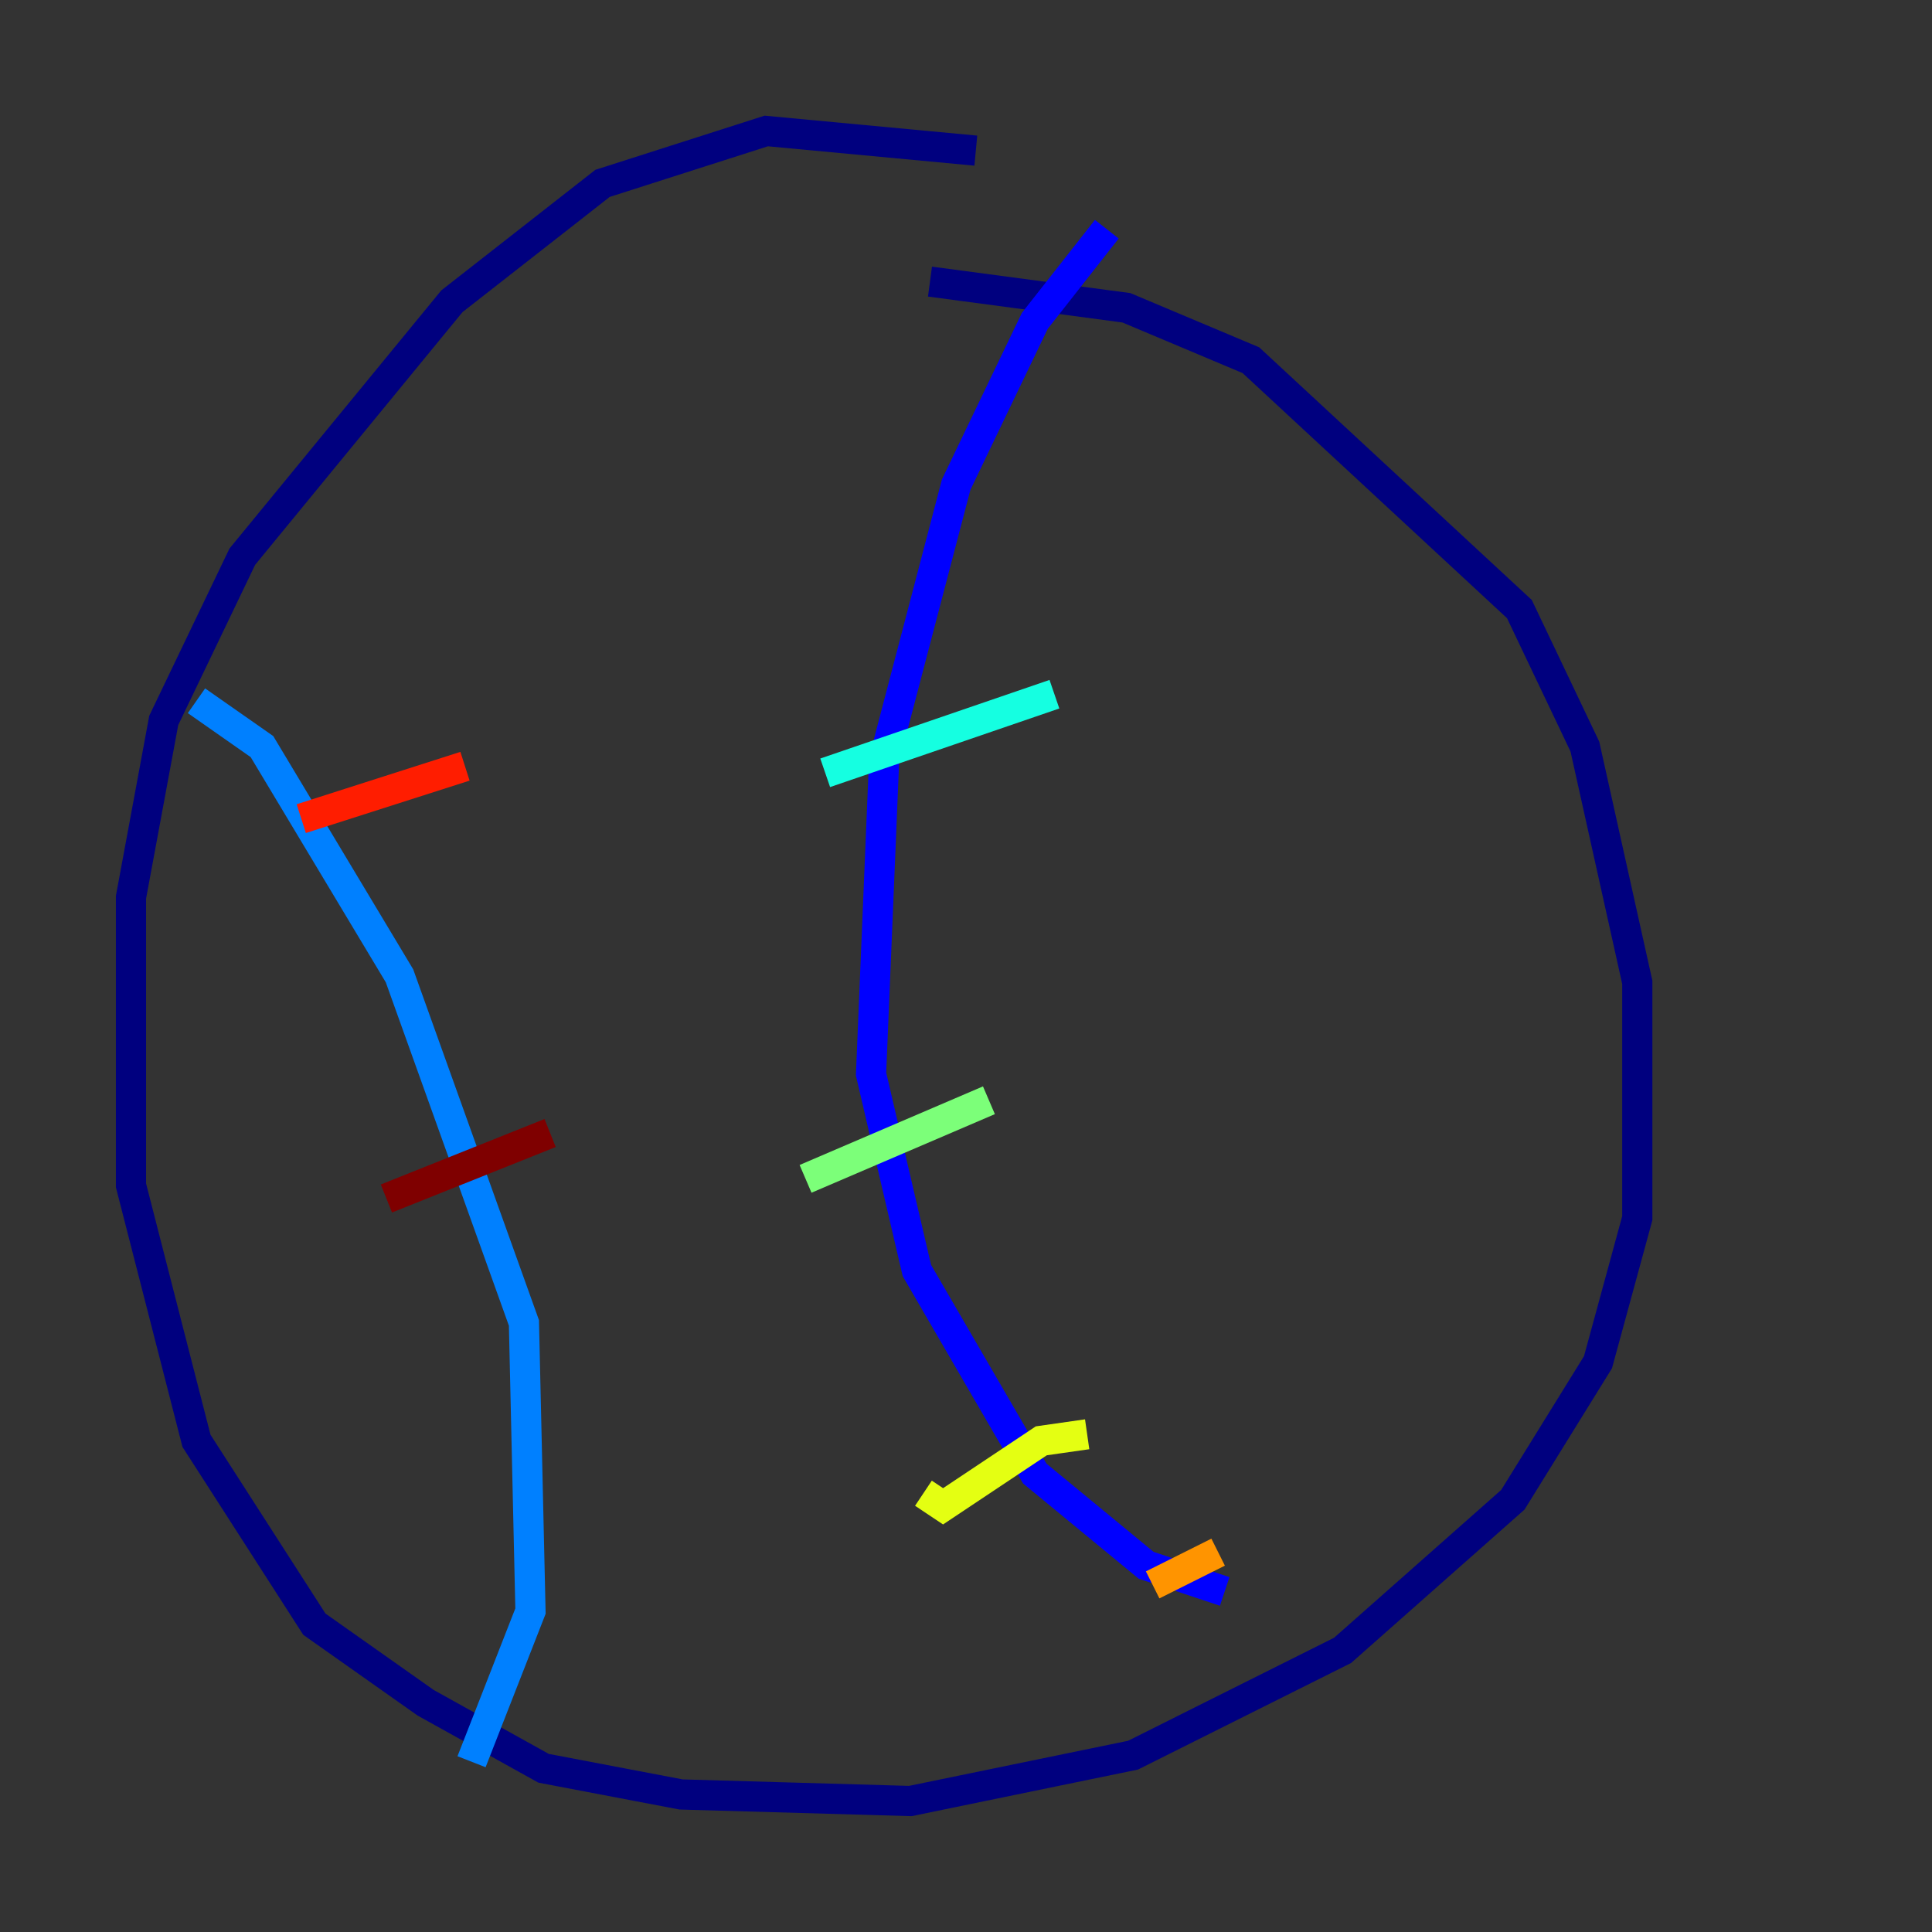 <?xml version="1.0" encoding="utf-8" ?>
<svg baseProfile="tiny" height="128" version="1.2" viewBox="0,0,128,128" width="128" xmlns="http://www.w3.org/2000/svg" xmlns:ev="http://www.w3.org/2001/xml-events" xmlns:xlink="http://www.w3.org/1999/xlink"><rect x="0" y="0" width="128" height="128" fill="#333333" stroke="none"/><defs /><polyline fill="none" points="64.651,9.98 50.766,8.678 39.919,12.149 29.939,19.959 16.054,36.881 10.848,47.729 8.678,59.444 8.678,78.536 13.017,95.458 20.827,107.607 28.203,112.814 36.014,117.153 45.125,118.888 60.312,119.322 75.064,116.285 88.949,109.342 100.231,99.363 105.871,90.251 108.475,80.705 108.475,65.085 105.003,49.464 100.664,40.352 82.875,23.864 74.63,20.393 61.614,18.658" stroke="#00007f" stroke-width="2" /><polyline fill="none" points="73.329,15.186 68.556,21.261 63.349,32.108 58.576,50.332 57.709,71.159 60.746,84.176 68.556,97.627 75.932,103.702 81.139,105.437" stroke="#0000ff" stroke-width="2" /><polyline fill="none" points="13.017,46.427 17.356,49.464 26.468,64.651 34.712,87.647 35.146,106.739 31.241,116.719" stroke="#0080ff" stroke-width="2" /><polyline fill="none" points="54.671,51.2 69.858,45.993" stroke="#15ffe1" stroke-width="2" /><polyline fill="none" points="53.37,78.102 65.519,72.895" stroke="#7cff79" stroke-width="2" /><polyline fill="none" points="61.18,98.929 62.481,99.797 68.99,95.458 72.027,95.024" stroke="#e4ff12" stroke-width="2" /><polyline fill="none" points="76.366,105.003 80.705,102.834" stroke="#ff9400" stroke-width="2" /><polyline fill="none" points="19.959,54.237 30.807,50.766" stroke="#ff1d00" stroke-width="2" /><polyline fill="none" points="25.6,79.403 36.447,75.064" stroke="#7f0000" stroke-width="2" /></svg>